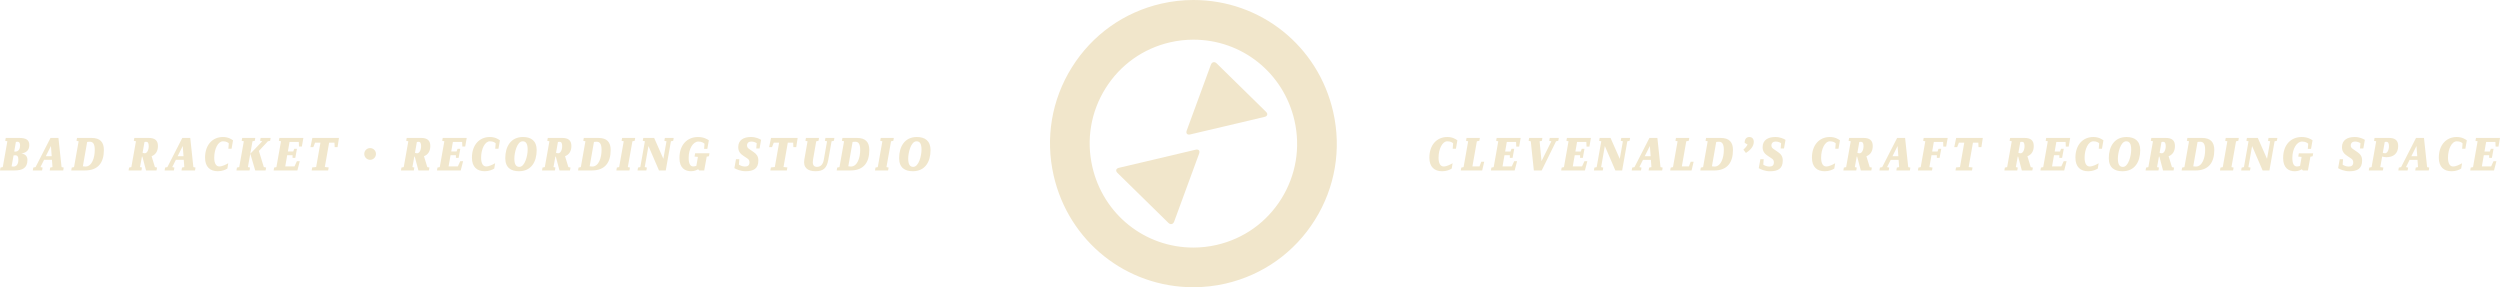 <?xml version="1.0" encoding="utf-8"?>
<!-- Generator: Adobe Illustrator 16.0.0, SVG Export Plug-In . SVG Version: 6.00 Build 0)  -->
<!DOCTYPE svg PUBLIC "-//W3C//DTD SVG 1.1//EN" "http://www.w3.org/Graphics/SVG/1.1/DTD/svg11.dtd">
<svg version="1.1" id="Layer_1" xmlns="http://www.w3.org/2000/svg" xmlns:xlink="http://www.w3.org/1999/xlink" x="0px" y="0px"
	 width="912.042px" height="104.788px" viewBox="0 0 912.042 104.788" enable-background="new 0 0 912.042 104.788"
	 xml:space="preserve">
<g>
	<path fill="#F1E6CB" d="M486.346,40.72C480.858,16.744,459.893,0,435.368,0c-3.921,0-7.855,0.447-11.693,1.327
		c-13.621,3.121-25.208,11.369-32.625,23.227c-7.414,11.849-9.775,25.886-6.649,39.525c5.49,23.968,26.453,40.709,50.977,40.709
		c3.915,0,7.85-0.446,11.692-1.324c13.624-3.123,25.212-11.369,32.628-23.227C487.112,68.391,489.473,54.357,486.346,40.72z
		 M435.369,14.472c17.735,0,32.896,12.121,36.874,29.481c2.262,9.873,0.553,20.035-4.812,28.613
		c-5.365,8.574-13.744,14.537-23.595,16.791c-2.781,0.637-5.629,0.963-8.458,0.963c-17.736,0-32.898-12.123-36.873-29.474
		c-2.266-9.878-0.554-20.04,4.81-28.62c5.365-8.574,13.743-14.54,23.588-16.796c2.78-0.638,5.625-0.958,8.461-0.958H435.369z"/>
	<g>
		<path fill="#F1E6CB" d="M426.241,81.3c0.785,0.771,1.738,0.557,2.117-0.477l9.104-24.793c0.379-1.033-0.187-1.672-1.257-1.418
			l-28.017,6.611c-1.07,0.254-1.304,1.09-0.519,1.86L426.241,81.3z"/>
	</g>
	<g>
		<path fill="#F1E6CB" d="M443.87,23.137c-0.785-0.77-1.738-0.556-2.117,0.477l-8.817,24.015c-0.379,1.033,0.187,1.671,1.257,1.418
			l27.146-6.407c1.07-0.253,1.304-1.09,0.519-1.86L443.87,23.137z"/>
	</g>
</g>
<g>
	<path fill="#F1E7CC" d="M7.788,56.011c1.031,0.106,2.223,0.693,2.223,2.328c0,3.041-1.92,3.842-4.747,3.842H0l0.178-1.049
		l0.835-0.179l1.672-9.406l-0.783-0.178l0.196-1.049H6.97c2.507,0,3.715,0.693,3.715,2.578C10.686,54.802,9.601,55.708,7.788,56.011
		z M5.565,56.632c-0.231,0-0.498,0.035-0.623,0.072l-0.712,4c0.143,0.035,0.481,0.07,0.659,0.07c1.245,0,1.813-1.013,1.813-2.523
		C6.703,57.095,6.312,56.632,5.565,56.632z M6.383,51.707c-0.178,0-0.462,0.036-0.587,0.054l-0.604,3.52
		c0.125,0.019,0.285,0.019,0.41,0.019c1.298,0,1.724-1.155,1.724-2.276C7.325,52.081,6.988,51.707,6.383,51.707z"/>
	<path fill="#F1E7CC" d="M23.063,62.181h-4.925l0.178-1.049l0.835-0.179l-0.195-2.649h-2.881l-1.315,2.649l0.782,0.179l-0.196,1.049
		h-3.378l0.178-1.049l0.835-0.179l5.441-10.633h2.898l1.139,10.633l0.782,0.179L23.063,62.181z M18.583,53.254l-1.867,3.734h2.151
		L18.583,53.254z"/>
	<path fill="#F1E7CC" d="M31.031,62.181h-5.032l0.178-1.049l0.835-0.179l1.671-9.406l-0.782-0.178l0.196-1.049h5.298
		c3.112,0,4.499,1.512,4.499,4.392C37.894,59.157,35.955,62.181,31.031,62.181z M32.773,51.707c-0.605,0-0.978,0.089-0.978,0.089
		l-1.564,8.873c0,0,0.586,0.088,0.942,0.088c2.365,0,3.396-3.2,3.396-6.062C34.569,52.471,33.928,51.707,32.773,51.707z"/>
	<path fill="#F1E7CC" d="M55.304,56.988l1.208,3.965l0.782,0.179L57.1,62.181h-3.823l-1.334-5.032l-0.16-0.054l-0.694,3.858
		l0.694,0.16l-0.177,1.067h-4.695l0.178-1.049l0.836-0.179l1.671-9.406l-0.782-0.178l0.195-1.049h5.228
		c2.205,0,3.378,0.854,3.378,2.934C57.615,55.246,56.708,56.454,55.304,56.988z M53.33,51.725c-0.373,0-0.622,0.089-0.622,0.089
		l-0.693,3.929c0,0,0.374,0.178,0.782,0.178c0.854,0,1.458-1.174,1.458-2.631C54.254,52.152,53.917,51.725,53.33,51.725z"/>
	<path fill="#F1E7CC" d="M71.147,62.181h-4.925l0.178-1.049l0.836-0.179l-0.196-2.649H64.16l-1.315,2.649l0.782,0.179l-0.195,1.049
		h-3.378l0.177-1.049l0.836-0.179l5.44-10.633h2.898l1.138,10.633l0.783,0.179L71.147,62.181z M66.667,53.254L64.8,56.988h2.15
		L66.667,53.254z"/>
	<path fill="#F1E7CC" d="M84.484,54.269h-1.174l0.16-1.992c-0.284-0.249-0.853-0.729-2.115-0.729c-1.814,0-3.201,2.792-3.201,5.991
		c0,2.01,0.658,3.184,1.849,3.184c1.138,0,2.471-0.711,3.271-1.174l-0.32,1.939c-0.675,0.426-1.867,0.977-3.485,0.977
		c-2.774,0-4.658-1.529-4.658-4.942c0-4.658,2.702-7.539,6.543-7.539c1.937,0,3.093,0.8,3.663,1.209L84.484,54.269z"/>
	<path fill="#F1E7CC" d="M92.95,51.369l-0.836,0.178l-1.671,9.406l0.782,0.179l-0.195,1.049h-4.766l0.178-1.049l0.836-0.179
		l1.671-9.406l-0.781-0.178l0.195-1.049h4.765L92.95,51.369z M98.55,51.369l-0.835,0.178l-3.271,3.521l1.795,5.866l0.836,0.197
		l-0.178,1.049H93.11l-1.796-6.1l4.356-4.534l-0.783-0.178l0.196-1.049h3.645L98.55,51.369z"/>
	<path fill="#F1E7CC" d="M110.126,53.467h-1.049l-0.071-1.689h-3.378l-0.604,3.484h1.956l0.355-0.977h0.996l-0.605,3.307h-0.996
		v-0.979h-1.955l-0.711,4.09h3.378l0.871-1.902h1.049l-0.872,3.379h-8.659l0.178-1.049l0.835-0.179l1.672-9.406l-0.782-0.178
		l0.196-1.049h8.748L110.126,53.467z"/>
	<path fill="#F1E7CC" d="M123.145,53.682h-1.049l-0.071-1.637h-1.956l-1.565,8.89l1.405,0.144l-0.196,1.103h-6.009l0.196-1.103
		l1.44-0.144l1.565-8.89h-1.957l-0.641,1.637h-1.048l0.693-3.361h9.708L123.145,53.682z"/>
	<path fill="#F1E7CC" d="M135.024,58.304c-1.191,0-2.133-0.996-2.133-2.151c0-1.173,0.942-2.134,2.133-2.134
		c1.174,0,2.134,0.943,2.134,2.134C137.158,57.326,136.215,58.304,135.024,58.304z"/>
	<path fill="#F1E7CC" d="M154.674,56.988l1.208,3.965l0.783,0.179l-0.196,1.049h-3.823l-1.333-5.032l-0.16-0.054l-0.693,3.858
		l0.693,0.16l-0.178,1.067h-4.694l0.178-1.049l0.835-0.179l1.672-9.406l-0.782-0.178l0.195-1.049h5.227
		c2.206,0,3.378,0.854,3.378,2.934C156.985,55.246,156.079,56.454,154.674,56.988z M152.701,51.725
		c-0.374,0-0.623,0.089-0.623,0.089l-0.693,3.929c0,0,0.373,0.178,0.783,0.178c0.853,0,1.458-1.174,1.458-2.631
		C153.625,52.152,153.287,51.725,152.701,51.725z"/>
	<path fill="#F1E7CC" d="M169.718,53.467h-1.049l-0.072-1.689h-3.378l-0.604,3.484h1.956l0.355-0.977h0.996l-0.604,3.307h-0.996
		v-0.979h-1.955l-0.712,4.09h3.378l0.871-1.902h1.049l-0.872,3.379h-8.659l0.177-1.049l0.836-0.179l1.671-9.406l-0.782-0.178
		l0.195-1.049h8.748L169.718,53.467z"/>
	<path fill="#F1E7CC" d="M181.846,54.269h-1.174l0.16-1.992c-0.284-0.249-0.853-0.729-2.115-0.729c-1.813,0-3.2,2.792-3.2,5.991
		c0,2.01,0.658,3.184,1.849,3.184c1.138,0,2.471-0.711,3.271-1.174l-0.319,1.939c-0.676,0.426-1.867,0.977-3.485,0.977
		c-2.774,0-4.659-1.529-4.659-4.942c0-4.658,2.703-7.539,6.543-7.539c1.938,0,3.093,0.8,3.663,1.209L181.846,54.269z"/>
	<path fill="#F1E7CC" d="M189.333,62.464c-2.898,0-4.997-1.262-4.997-4.765c0-4.25,2.027-7.717,6.473-7.717
		c2.916,0,4.979,1.369,4.979,4.765C195.788,59.051,193.796,62.464,189.333,62.464z M190.685,51.547
		c-2.081,0-3.041,4.214-3.041,6.258c0,2.08,0.551,3.076,1.831,3.076c2.027,0,3.022-4.107,3.022-6.241
		C192.498,52.489,191.929,51.547,190.685,51.547z"/>
	<path fill="#F1E7CC" d="M206.138,56.988l1.208,3.965l0.783,0.179l-0.196,1.049h-3.823l-1.333-5.032l-0.16-0.054l-0.693,3.858
		l0.693,0.16l-0.177,1.067h-4.694l0.177-1.049l0.836-0.179l1.671-9.406l-0.782-0.178l0.195-1.049h5.227
		c2.206,0,3.378,0.854,3.378,2.934C208.449,55.246,207.542,56.454,206.138,56.988z M204.164,51.725
		c-0.374,0-0.623,0.089-0.623,0.089l-0.693,3.929c0,0,0.373,0.178,0.783,0.178c0.853,0,1.458-1.174,1.458-2.631
		C205.088,52.152,204.751,51.725,204.164,51.725z"/>
	<path fill="#F1E7CC" d="M215.918,62.181h-5.031l0.177-1.049l0.836-0.179l1.672-9.406l-0.783-0.178l0.196-1.049h5.299
		c3.11,0,4.498,1.512,4.498,4.392C222.782,59.157,220.843,62.181,215.918,62.181z M217.661,51.707c-0.604,0-0.978,0.089-0.978,0.089
		l-1.565,8.873c0,0,0.587,0.088,0.943,0.088c2.365,0,3.396-3.2,3.396-6.062C219.457,52.471,218.816,51.707,217.661,51.707z"/>
	<path fill="#F1E7CC" d="M231.549,51.369l-0.835,0.178l-1.672,9.406l0.783,0.179l-0.196,1.049h-4.765l0.178-1.049l0.835-0.179
		l1.672-9.406l-0.783-0.178l0.196-1.049h4.765L231.549,51.369z"/>
	<path fill="#F1E7CC" d="M245.597,51.369l-0.834,0.178l-1.885,10.633h-2.471l-3.841-8.909l-1.352,7.681l0.782,0.179l-0.195,1.049
		h-3.219l0.178-1.049l0.836-0.179l1.671-9.406l-0.781-0.178l0.195-1.049h3.965l3.36,7.628l1.138-6.401l-0.782-0.178l0.195-1.049
		h3.219L245.597,51.369z"/>
	<path fill="#F1E7CC" d="M258.631,56.988l-0.817,0.177l-0.907,5.016h-1.814l-0.426-0.445c-0.302,0.195-1.209,0.729-2.525,0.729
		c-2.24,0-4.268-1.154-4.268-4.818c0-4.996,2.987-7.663,6.757-7.663c2.098,0,3.36,0.783,3.965,1.191l-0.551,3.13h-1.174l0.142-1.886
		c-0.337-0.266-0.925-0.781-2.24-0.781c-1.921,0-3.539,2.632-3.539,5.92c0,2.151,0.569,3.165,1.689,3.165
		c0.498,0,0.977-0.16,1.12-0.23l0.569-3.254l-1.227-0.125l0.213-1.191h5.227L258.631,56.988z"/>
	<path fill="#F1E7CC" d="M277.109,54.161H275.9l0.16-1.921c-0.338-0.23-1.032-0.604-2.01-0.604c-0.889,0-1.529,0.515-1.529,1.439
		c0,0.818,0.568,1.12,1.049,1.458l1.44,0.996c0.96,0.658,1.653,1.512,1.653,3.004c0,3.059-1.813,3.93-4.676,3.93
		c-1.884,0-3.378-0.729-4.071-1.12l0.587-3.271h1.209l-0.142,1.99c0.337,0.232,1.209,0.693,2.222,0.693
		c1.031,0,1.636-0.443,1.636-1.546c0-0.747-0.355-1.12-0.835-1.441l-1.333-0.888c-0.943-0.623-1.938-1.458-1.938-3.184
		c0-2.667,2.044-3.716,4.623-3.716c1.832,0,3.041,0.641,3.716,1.031L277.109,54.161z"/>
	<path fill="#F1E7CC" d="M290.481,53.682h-1.049l-0.071-1.637h-1.956l-1.565,8.89l1.405,0.144l-0.196,1.103h-6.009l0.196-1.103
		l1.439-0.144l1.565-8.89h-1.956l-0.641,1.637h-1.049l0.693-3.361h9.708L290.481,53.682z"/>
	<path fill="#F1E7CC" d="M304.21,51.369l-0.836,0.178l-1.208,6.774c-0.551,3.041-1.778,4.143-4.694,4.143
		c-2.792,0-4.551-1.314-4.036-4.267l1.173-6.65l-0.782-0.178l0.196-1.049h4.765l-0.178,1.049l-0.835,0.178l-1.156,6.596
		c-0.268,1.547-0.036,2.738,1.405,2.738c1.404,0,2.222-0.941,2.506-2.561l1.191-6.774l-0.782-0.178l0.195-1.049h3.271L304.21,51.369
		z"/>
	<path fill="#F1E7CC" d="M310.274,62.181h-5.031l0.178-1.049l0.835-0.179l1.671-9.406l-0.783-0.178l0.196-1.049h5.299
		c3.111,0,4.499,1.512,4.499,4.392C317.138,59.157,315.2,62.181,310.274,62.181z M312.017,51.707c-0.604,0-0.978,0.089-0.978,0.089
		l-1.565,8.873c0,0,0.587,0.088,0.943,0.088c2.365,0,3.396-3.2,3.396-6.062C313.813,52.471,313.173,51.707,312.017,51.707z"/>
	<path fill="#F1E7CC" d="M325.905,51.369l-0.836,0.178l-1.671,9.406l0.782,0.179l-0.195,1.049h-4.765l0.178-1.049l0.835-0.179
		l1.671-9.406l-0.782-0.178l0.195-1.049h4.765L325.905,51.369z"/>
	<path fill="#F1E7CC" d="M333.019,62.464c-2.898,0-4.997-1.262-4.997-4.765c0-4.25,2.027-7.717,6.472-7.717
		c2.917,0,4.979,1.369,4.979,4.765C339.473,59.051,337.481,62.464,333.019,62.464z M334.37,51.547c-2.08,0-3.04,4.214-3.04,6.258
		c0,2.08,0.551,3.076,1.831,3.076c2.027,0,3.023-4.107,3.023-6.241C336.184,52.489,335.614,51.547,334.37,51.547z"/>
</g>
<g>
	<path fill="#F1E7CC" d="M531.144,54.272h-1.175l0.16-1.994c-0.284-0.249-0.854-0.729-2.117-0.729c-1.816,0-3.204,2.794-3.204,5.997
		c0,2.012,0.659,3.187,1.852,3.187c1.139,0,2.474-0.712,3.274-1.175l-0.32,1.939c-0.676,0.428-1.869,0.979-3.488,0.979
		c-2.776,0-4.663-1.529-4.663-4.947c0-4.663,2.705-7.546,6.55-7.546c1.939,0,3.096,0.801,3.666,1.21L531.144,54.272z"/>
	<path fill="#F1E7CC" d="M540.721,62.191h-7.795l0.178-1.05l0.836-0.178l1.674-9.415l-0.783-0.178l0.195-1.05h4.858l-0.196,1.05
		l-0.906,0.178l-1.621,9.165h2.582l0.658-1.708h1.068L540.721,62.191z"/>
	<path fill="#F1E7CC" d="M554.212,53.471h-1.05l-0.071-1.69h-3.382l-0.605,3.488h1.959l0.355-0.979h0.996l-0.604,3.31h-0.997V56.62
		h-1.957l-0.713,4.094h3.383l0.871-1.904h1.051l-0.873,3.382h-8.666l0.178-1.05l0.836-0.178l1.674-9.415l-0.783-0.178l0.195-1.05
		h8.756L554.212,53.471z"/>
	<path fill="#F1E7CC" d="M568.489,51.371l-0.819,0.178l-5.232,10.643h-2.865l-1.121-10.643l-0.783-0.178l0.196-1.05h4.822
		l-0.178,1.05l-0.836,0.178l0.693,7.243l3.596-7.243l-0.783-0.178l0.195-1.05h3.311L568.489,51.371z"/>
	<path fill="#F1E7CC" d="M579.844,53.471h-1.049l-0.072-1.69h-3.381l-0.605,3.488h1.958l0.355-0.979h0.997l-0.605,3.31h-0.996V56.62
		h-1.958l-0.712,4.094h3.382l0.872-1.904h1.05l-0.872,3.382h-8.667l0.178-1.05l0.836-0.178l1.673-9.415l-0.782-0.178l0.195-1.05
		h8.757L579.844,53.471z"/>
	<path fill="#F1E7CC" d="M594.511,51.371l-0.837,0.178l-1.886,10.643h-2.474l-3.845-8.917l-1.353,7.689l0.783,0.178l-0.195,1.05
		h-3.223l0.179-1.05l0.836-0.178l1.673-9.415l-0.783-0.178l0.196-1.05h3.969l3.364,7.635l1.139-6.407l-0.783-0.178l0.195-1.05h3.222
		L594.511,51.371z"/>
	<path fill="#F1E7CC" d="M606.383,62.191h-4.93l0.178-1.05l0.838-0.178l-0.196-2.652h-2.884l-1.316,2.652l0.783,0.178l-0.195,1.05
		h-3.382l0.178-1.05l0.836-0.178l5.446-10.643h2.9l1.14,10.643l0.783,0.178L606.383,62.191z M601.899,53.257l-1.869,3.738h2.154
		L601.899,53.257z"/>
	<path fill="#F1E7CC" d="M617.118,62.191h-7.795l0.178-1.05l0.836-0.178l1.674-9.415l-0.783-0.178l0.195-1.05h4.858l-0.195,1.05
		l-0.907,0.178l-1.62,9.165h2.581l0.658-1.708h1.068L617.118,62.191z"/>
	<path fill="#F1E7CC" d="M625.341,62.191h-5.036l0.178-1.05l0.836-0.178l1.674-9.415l-0.783-0.178l0.195-1.05h5.304
		c3.114,0,4.503,1.513,4.503,4.395C632.211,59.166,630.271,62.191,625.341,62.191z M627.085,51.709
		c-0.605,0-0.979,0.089-0.979,0.089l-1.566,8.881c0,0,0.588,0.09,0.943,0.09c2.367,0,3.4-3.205,3.4-6.07
		C628.883,52.474,628.243,51.709,627.085,51.709z"/>
	<path fill="#F1E7CC" d="M636.948,55.802l-0.926-1.191c0.604-0.57,1.139-1.122,1.513-1.869l-1.05-0.641
		c-0.036-1.068,0.444-2.118,1.708-2.118c1.032,0,1.62,0.729,1.62,1.762C639.813,53.542,638.335,54.912,636.948,55.802z"/>
	<path fill="#F1E7CC" d="M650.831,54.165h-1.211l0.16-1.922c-0.338-0.231-1.032-0.605-2.011-0.605c-0.89,0-1.53,0.516-1.53,1.441
		c0,0.818,0.568,1.121,1.05,1.459l1.441,0.997c0.961,0.659,1.655,1.513,1.655,3.008c0,3.062-1.815,3.933-4.681,3.933
		c-1.887,0-3.382-0.729-4.075-1.121l0.587-3.273h1.21l-0.143,1.992c0.338,0.232,1.211,0.695,2.225,0.695
		c1.033,0,1.639-0.445,1.639-1.549c0-0.748-0.357-1.121-0.838-1.441l-1.334-0.891c-0.943-0.623-1.94-1.459-1.94-3.186
		c0-2.669,2.047-3.72,4.628-3.72c1.832,0,3.043,0.641,3.719,1.032L650.831,54.165z"/>
	<path fill="#F1E7CC" d="M670.712,54.272h-1.175l0.16-1.994c-0.285-0.249-0.854-0.729-2.117-0.729c-1.816,0-3.204,2.794-3.204,5.997
		c0,2.012,0.659,3.187,1.851,3.187c1.14,0,2.475-0.712,3.275-1.175l-0.32,1.939c-0.677,0.428-1.869,0.979-3.488,0.979
		c-2.777,0-4.663-1.529-4.663-4.947c0-4.663,2.705-7.546,6.55-7.546c1.939,0,3.096,0.801,3.666,1.21L670.712,54.272z"/>
	<path fill="#F1E7CC" d="M680.895,56.995l1.209,3.969l0.783,0.178l-0.195,1.05h-3.826l-1.336-5.036l-0.16-0.054l-0.693,3.862
		l0.693,0.16l-0.178,1.067h-4.697l0.178-1.05l0.836-0.178l1.674-9.415l-0.783-0.178l0.195-1.05h5.232
		c2.207,0,3.381,0.854,3.381,2.937C683.208,55.251,682.3,56.461,680.895,56.995z M678.918,51.727c-0.373,0-0.623,0.089-0.623,0.089
		l-0.693,3.933c0,0,0.373,0.178,0.783,0.178c0.854,0,1.459-1.175,1.459-2.634C679.844,52.154,679.506,51.727,678.918,51.727z"/>
	<path fill="#F1E7CC" d="M696.753,62.191h-4.93l0.178-1.05l0.837-0.178l-0.195-2.652h-2.884l-1.317,2.652l0.783,0.178l-0.195,1.05
		h-3.382l0.179-1.05l0.836-0.178l5.445-10.643h2.901l1.139,10.643l0.783,0.178L696.753,62.191z M692.268,53.257l-1.868,3.738h2.153
		L692.268,53.257z"/>
	<path fill="#F1E7CC" d="M709.997,53.471h-1.051l-0.053-1.69h-3.4l-0.604,3.488h1.958l0.355-0.979h0.997l-0.605,3.31h-0.997V56.62
		h-1.957l-0.766,4.344l1.14,0.16l-0.196,1.067h-5.125l0.178-1.05l0.836-0.178l1.674-9.415l-0.783-0.178l0.195-1.05h8.756
		L709.997,53.471z"/>
	<path fill="#F1E7CC" d="M722.848,53.685h-1.051l-0.07-1.638h-1.959l-1.566,8.899l1.406,0.143l-0.195,1.103h-6.016l0.196-1.103
		l1.441-0.143l1.565-8.899h-1.957l-0.641,1.638h-1.051l0.694-3.364h9.718L722.848,53.685z"/>
	<path fill="#F1E7CC" d="M739.633,56.995l1.21,3.969l0.783,0.178l-0.196,1.05h-3.826l-1.334-5.036l-0.16-0.054l-0.694,3.862
		l0.694,0.16l-0.179,1.067h-4.698l0.178-1.05l0.836-0.178l1.674-9.415l-0.783-0.178l0.195-1.05h5.232
		c2.207,0,3.382,0.854,3.382,2.937C741.947,55.251,741.04,56.461,739.633,56.995z M737.658,51.727c-0.374,0-0.623,0.089-0.623,0.089
		l-0.694,3.933c0,0,0.374,0.178,0.783,0.178c0.854,0,1.459-1.175,1.459-2.634C738.583,52.154,738.245,51.727,737.658,51.727z"/>
	<path fill="#F1E7CC" d="M754.692,53.471h-1.051l-0.07-1.69h-3.382l-0.605,3.488h1.958l0.355-0.979h0.997l-0.604,3.31h-0.998V56.62
		h-1.957l-0.712,4.094h3.382l0.872-1.904h1.05l-0.872,3.382h-8.667l0.178-1.05l0.836-0.178l1.674-9.415l-0.783-0.178l0.195-1.05
		h8.757L754.692,53.471z"/>
	<path fill="#F1E7CC" d="M766.832,54.272h-1.175l0.16-1.994c-0.285-0.249-0.854-0.729-2.117-0.729c-1.816,0-3.204,2.794-3.204,5.997
		c0,2.012,0.658,3.187,1.851,3.187c1.14,0,2.475-0.712,3.275-1.175l-0.32,1.939c-0.677,0.428-1.869,0.979-3.488,0.979
		c-2.777,0-4.663-1.529-4.663-4.947c0-4.663,2.705-7.546,6.55-7.546c1.939,0,3.096,0.801,3.666,1.21L766.832,54.272z"/>
	<path fill="#F1E7CC" d="M774.326,62.476c-2.901,0-5.001-1.264-5.001-4.77c0-4.253,2.028-7.724,6.479-7.724
		c2.918,0,4.982,1.371,4.982,4.77C780.786,59.06,778.792,62.476,774.326,62.476z M775.678,51.549c-2.082,0-3.043,4.218-3.043,6.265
		c0,2.082,0.551,3.079,1.832,3.079c2.029,0,3.025-4.112,3.025-6.247C777.493,52.492,776.924,51.549,775.678,51.549z"/>
	<path fill="#F1E7CC" d="M791.146,56.995l1.21,3.969l0.783,0.178l-0.195,1.05h-3.827l-1.335-5.036l-0.16-0.054l-0.693,3.862
		l0.693,0.16l-0.178,1.067h-4.698l0.179-1.05l0.836-0.178l1.673-9.415l-0.783-0.178l0.196-1.05h5.232
		c2.207,0,3.381,0.854,3.381,2.937C793.459,55.251,792.551,56.461,791.146,56.995z M789.17,51.727c-0.373,0-0.623,0.089-0.623,0.089
		l-0.693,3.933c0,0,0.373,0.178,0.783,0.178c0.854,0,1.459-1.175,1.459-2.634C790.096,52.154,789.758,51.727,789.17,51.727z"/>
	<path fill="#F1E7CC" d="M800.936,62.191H795.9l0.178-1.05l0.837-0.178l1.673-9.415l-0.783-0.178l0.196-1.05h5.303
		c3.114,0,4.503,1.513,4.503,4.395C807.806,59.166,805.866,62.191,800.936,62.191z M802.68,51.709c-0.605,0-0.979,0.089-0.979,0.089
		l-1.566,8.881c0,0,0.588,0.09,0.943,0.09c2.367,0,3.399-3.205,3.399-6.07C804.478,52.474,803.837,51.709,802.68,51.709z"/>
	<path fill="#F1E7CC" d="M816.583,51.371l-0.837,0.178l-1.673,9.415l0.783,0.178l-0.196,1.05h-4.77l0.178-1.05l0.837-0.178
		l1.673-9.415l-0.783-0.178l0.196-1.05h4.77L816.583,51.371z"/>
	<path fill="#F1E7CC" d="M830.643,51.371l-0.836,0.178l-1.887,10.643h-2.475l-3.844-8.917l-1.353,7.689l0.783,0.178l-0.196,1.05
		h-3.221l0.178-1.05l0.836-0.178l1.674-9.415l-0.783-0.178l0.195-1.05h3.969l3.363,7.635l1.14-6.407l-0.783-0.178l0.196-1.05h3.221
		L830.643,51.371z"/>
	<path fill="#F1E7CC" d="M843.69,56.995l-0.818,0.178l-0.907,5.019h-1.815l-0.428-0.444c-0.302,0.195-1.209,0.729-2.526,0.729
		c-2.242,0-4.271-1.156-4.271-4.822c0-5.001,2.989-7.671,6.763-7.671c2.101,0,3.363,0.783,3.969,1.192l-0.551,3.133h-1.176
		l0.143-1.887c-0.338-0.267-0.926-0.783-2.242-0.783c-1.922,0-3.541,2.635-3.541,5.926c0,2.154,0.568,3.169,1.69,3.169
		c0.498,0,0.979-0.16,1.121-0.231l0.569-3.258l-1.229-0.123l0.214-1.193h5.232L843.69,56.995z"/>
	<path fill="#F1E7CC" d="M862.184,54.165h-1.21l0.16-1.922c-0.339-0.231-1.032-0.605-2.011-0.605c-0.891,0-1.531,0.516-1.531,1.441
		c0,0.818,0.57,1.121,1.051,1.459l1.441,0.997c0.961,0.659,1.654,1.513,1.654,3.008c0,3.062-1.814,3.933-4.68,3.933
		c-1.887,0-3.382-0.729-4.076-1.121l0.588-3.273h1.21l-0.143,1.992c0.339,0.232,1.21,0.695,2.225,0.695
		c1.032,0,1.638-0.445,1.638-1.549c0-0.748-0.356-1.121-0.837-1.441l-1.335-0.891c-0.943-0.623-1.939-1.459-1.939-3.186
		c0-2.669,2.047-3.72,4.627-3.72c1.834,0,3.044,0.641,3.72,1.032L862.184,54.165z"/>
	<path fill="#F1E7CC" d="M870.569,57.351c-0.641,0-1.264-0.16-1.513-0.249l-0.694,3.862l1.139,0.16l-0.195,1.067h-5.125l0.178-1.05
		l0.836-0.178l1.674-9.415l-0.783-0.178l0.195-1.05h5.232c2.207,0,3.381,0.854,3.381,2.937
		C874.893,56.087,873.096,57.351,870.569,57.351z M870.604,51.727c-0.373,0-0.623,0.089-0.623,0.089l-0.693,3.933
		c0,0,0.373,0.178,0.783,0.178c0.854,0,1.459-1.175,1.459-2.634C871.53,52.154,871.192,51.727,870.604,51.727z"/>
	<path fill="#F1E7CC" d="M886.053,62.191h-4.93l0.178-1.05l0.837-0.178l-0.196-2.652h-2.883l-1.316,2.652l0.783,0.178l-0.196,1.05
		h-3.382l0.178-1.05l0.837-0.178l5.446-10.643h2.9l1.139,10.643l0.783,0.178L886.053,62.191z M881.569,53.257l-1.869,3.738h2.153
		L881.569,53.257z"/>
	<path fill="#F1E7CC" d="M899.403,54.272h-1.174l0.16-1.994c-0.285-0.249-0.854-0.729-2.117-0.729c-1.816,0-3.205,2.794-3.205,5.997
		c0,2.012,0.659,3.187,1.852,3.187c1.139,0,2.475-0.712,3.275-1.175l-0.321,1.939c-0.676,0.428-1.868,0.979-3.487,0.979
		c-2.777,0-4.664-1.529-4.664-4.947c0-4.663,2.706-7.546,6.551-7.546c1.939,0,3.096,0.801,3.665,1.21L899.403,54.272z"/>
	<path fill="#F1E7CC" d="M911.489,53.471h-1.049l-0.072-1.69h-3.381l-0.605,3.488h1.958l0.356-0.979h0.996l-0.605,3.31h-0.996V56.62
		h-1.957l-0.713,4.094h3.382l0.872-1.904h1.051l-0.873,3.382h-8.667l0.178-1.05l0.837-0.178l1.673-9.415l-0.783-0.178l0.196-1.05
		h8.756L911.489,53.471z"/>
</g>
</svg>
